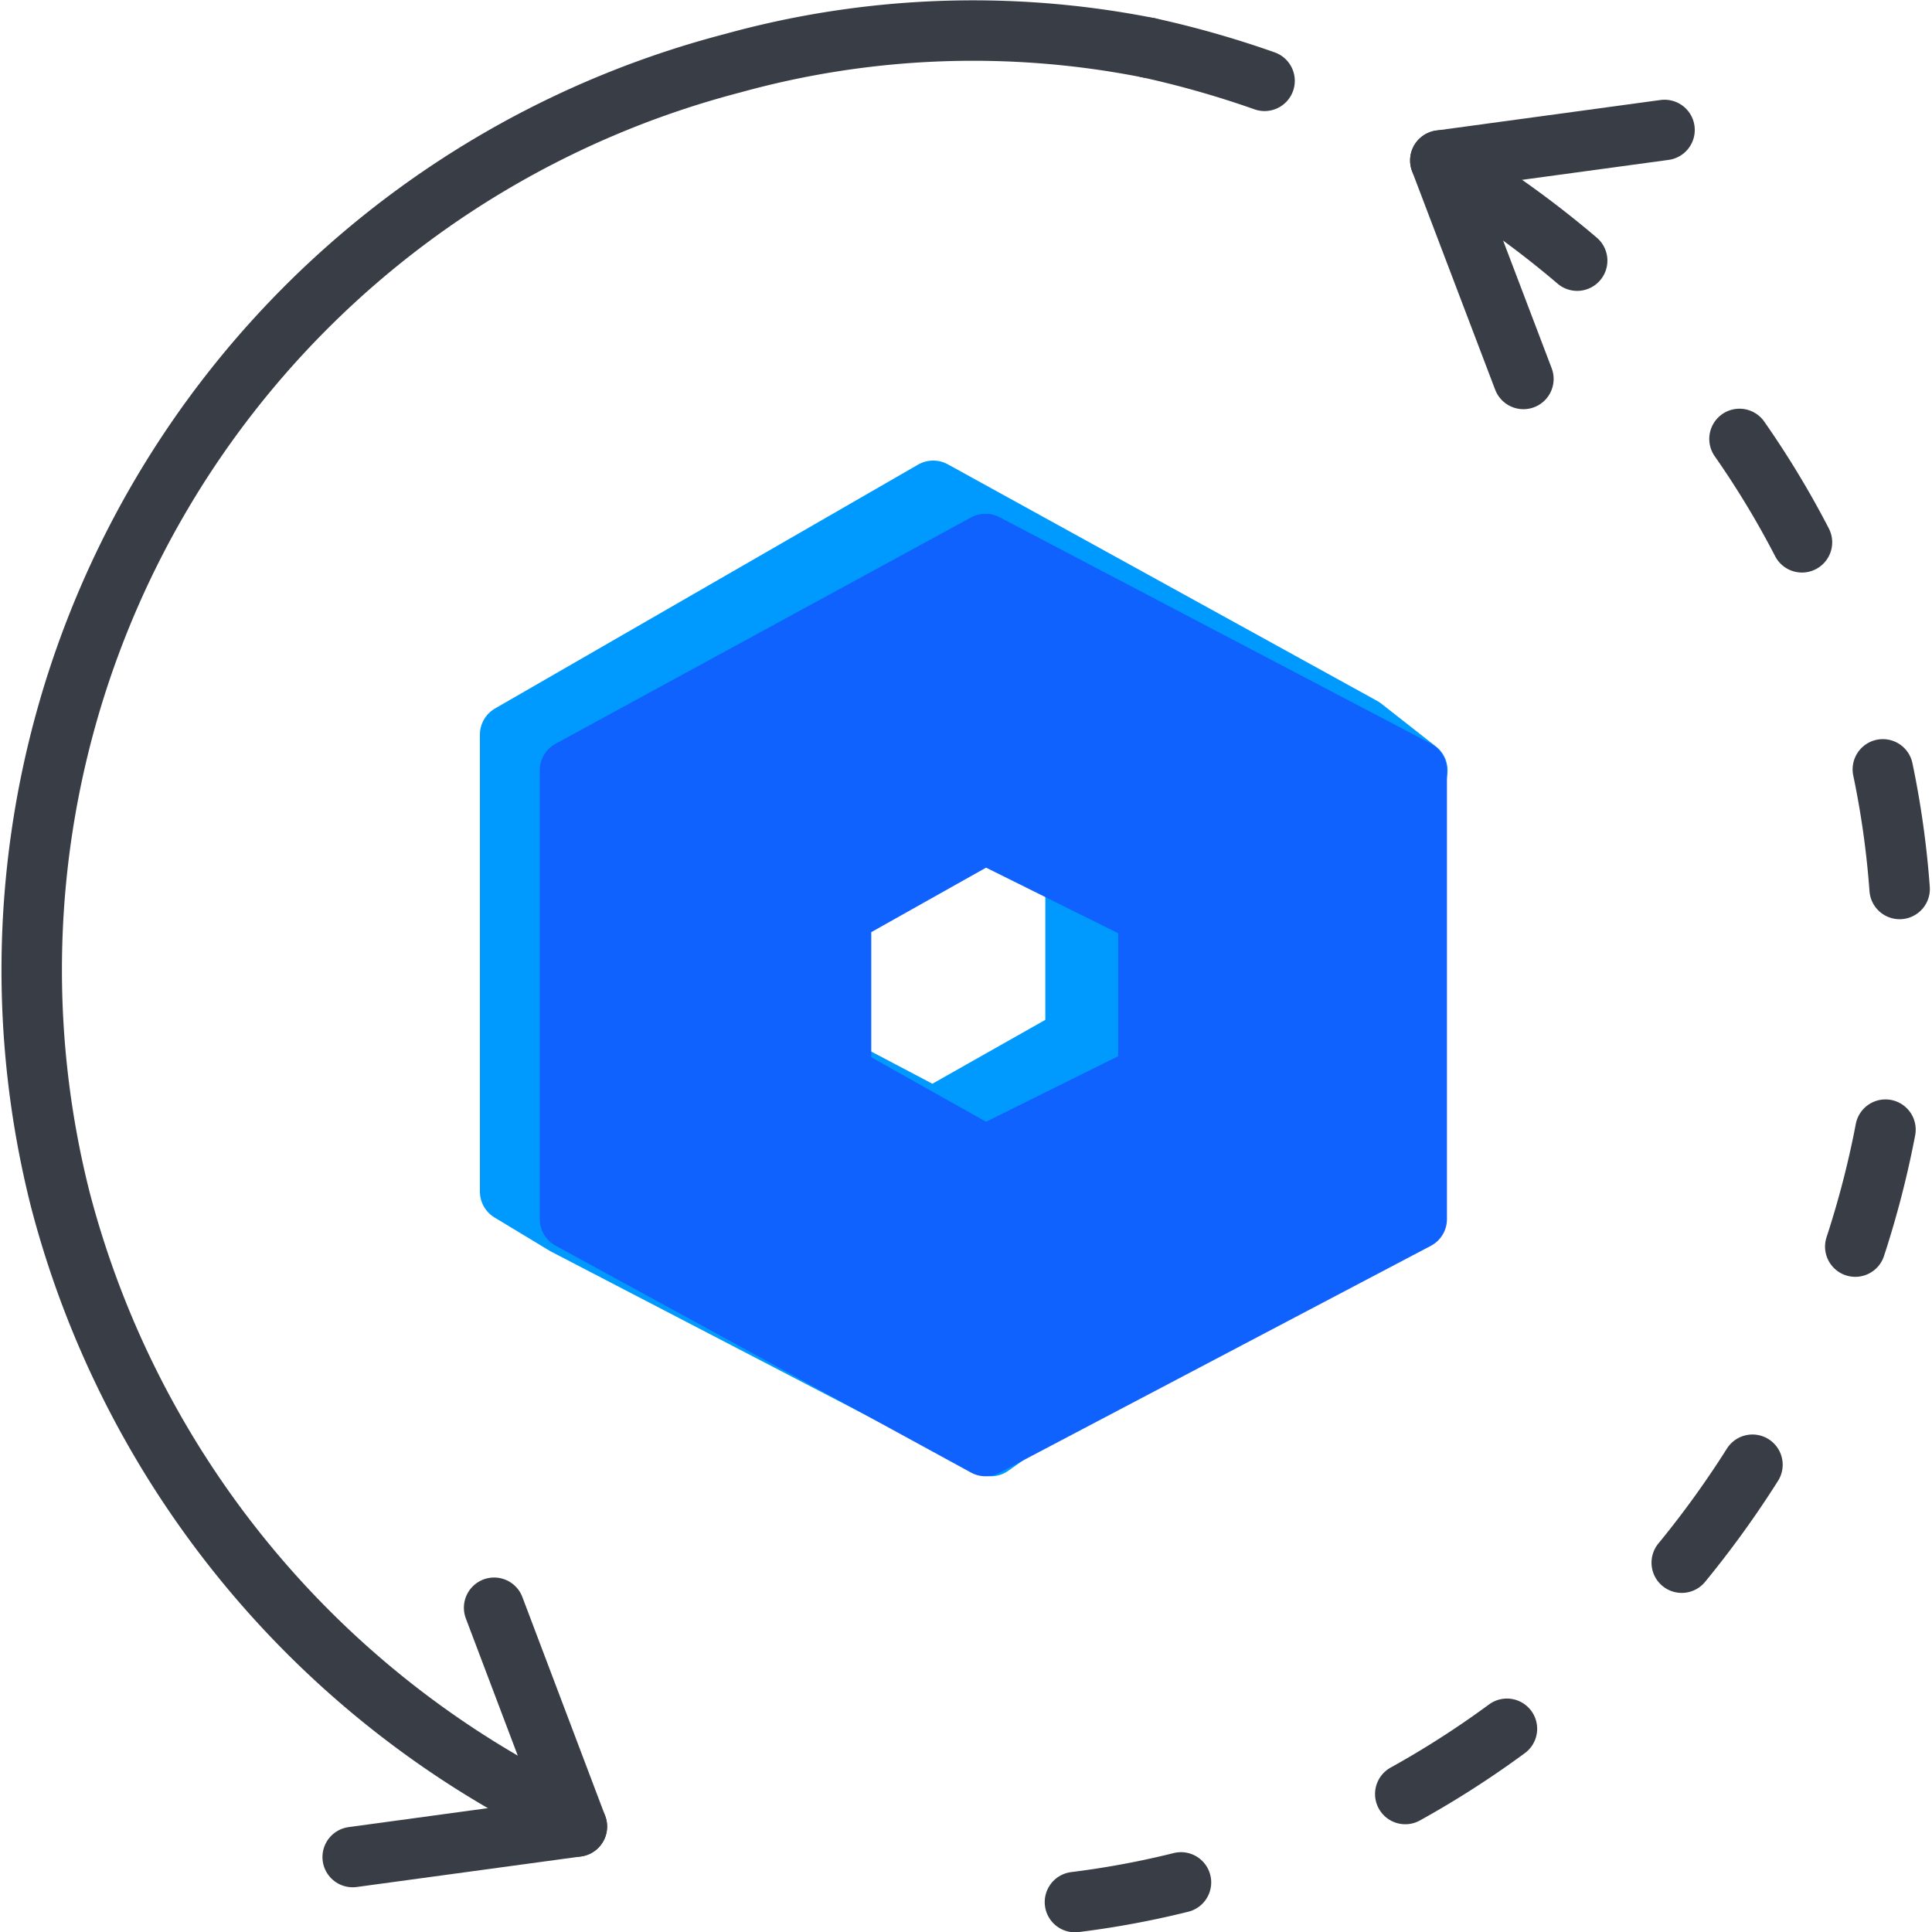 <svg xmlns="http://www.w3.org/2000/svg" viewBox="0 0 63.93 63.94"><defs><style>.cls-1{fill:#009aff;stroke:#009aff;}.cls-1,.cls-2,.cls-3,.cls-4{stroke-linecap:round;stroke-linejoin:round;stroke-width:2px;}.cls-2{fill:#1062fe;stroke:#1062fe;}.cls-3,.cls-4{fill:none;stroke:#393d45;}.cls-4{stroke-dasharray:4 8;}</style></defs><title>fast automated steup</title><g id="Warstwa_2" data-name="Warstwa 2"><g id="Warstwa_1-2" data-name="Warstwa 1"><path class="cls-1" d="M30.88,16.24l-14,8.07V39.43l1.82,1.1,14.09,7.32,12.34-8.74,1.77-13.62-1.81-1.42Zm4.71,18.09L30.87,37,25.8,34.33V29l5.07-2.69L35.59,29Z"/><path class="cls-2" d="M32.61,18,18.86,25.49V40.34l13.75,7.51,14.27-7.51V25.49ZM38,35.57l-5.4,2.68-4.77-2.68V30.26l4.77-2.68L38,30.26Z"/><line class="cls-3" x1="19.09" y1="60.44" x2="16.35" y2="53.2"/><line class="cls-3" x1="19.09" y1="60.44" x2="11.67" y2="61.45"/><path class="cls-4" d="M38,1.58C49.06,4,58.94,12.33,62,24.15,66.24,40.73,55.68,58,39.35,62.22a29.59,29.59,0,0,1-3.78.72"/><path class="cls-3" d="M18,59.71a31.49,31.49,0,0,1-16-20A31,31,0,0,1,24.25,2.09,29.84,29.84,0,0,1,38,1.58"/><line class="cls-3" x1="47.66" y1="5.31" x2="50.41" y2="12.54"/><line class="cls-3" x1="47.66" y1="5.31" x2="55.08" y2="4.3"/></g></g></svg>